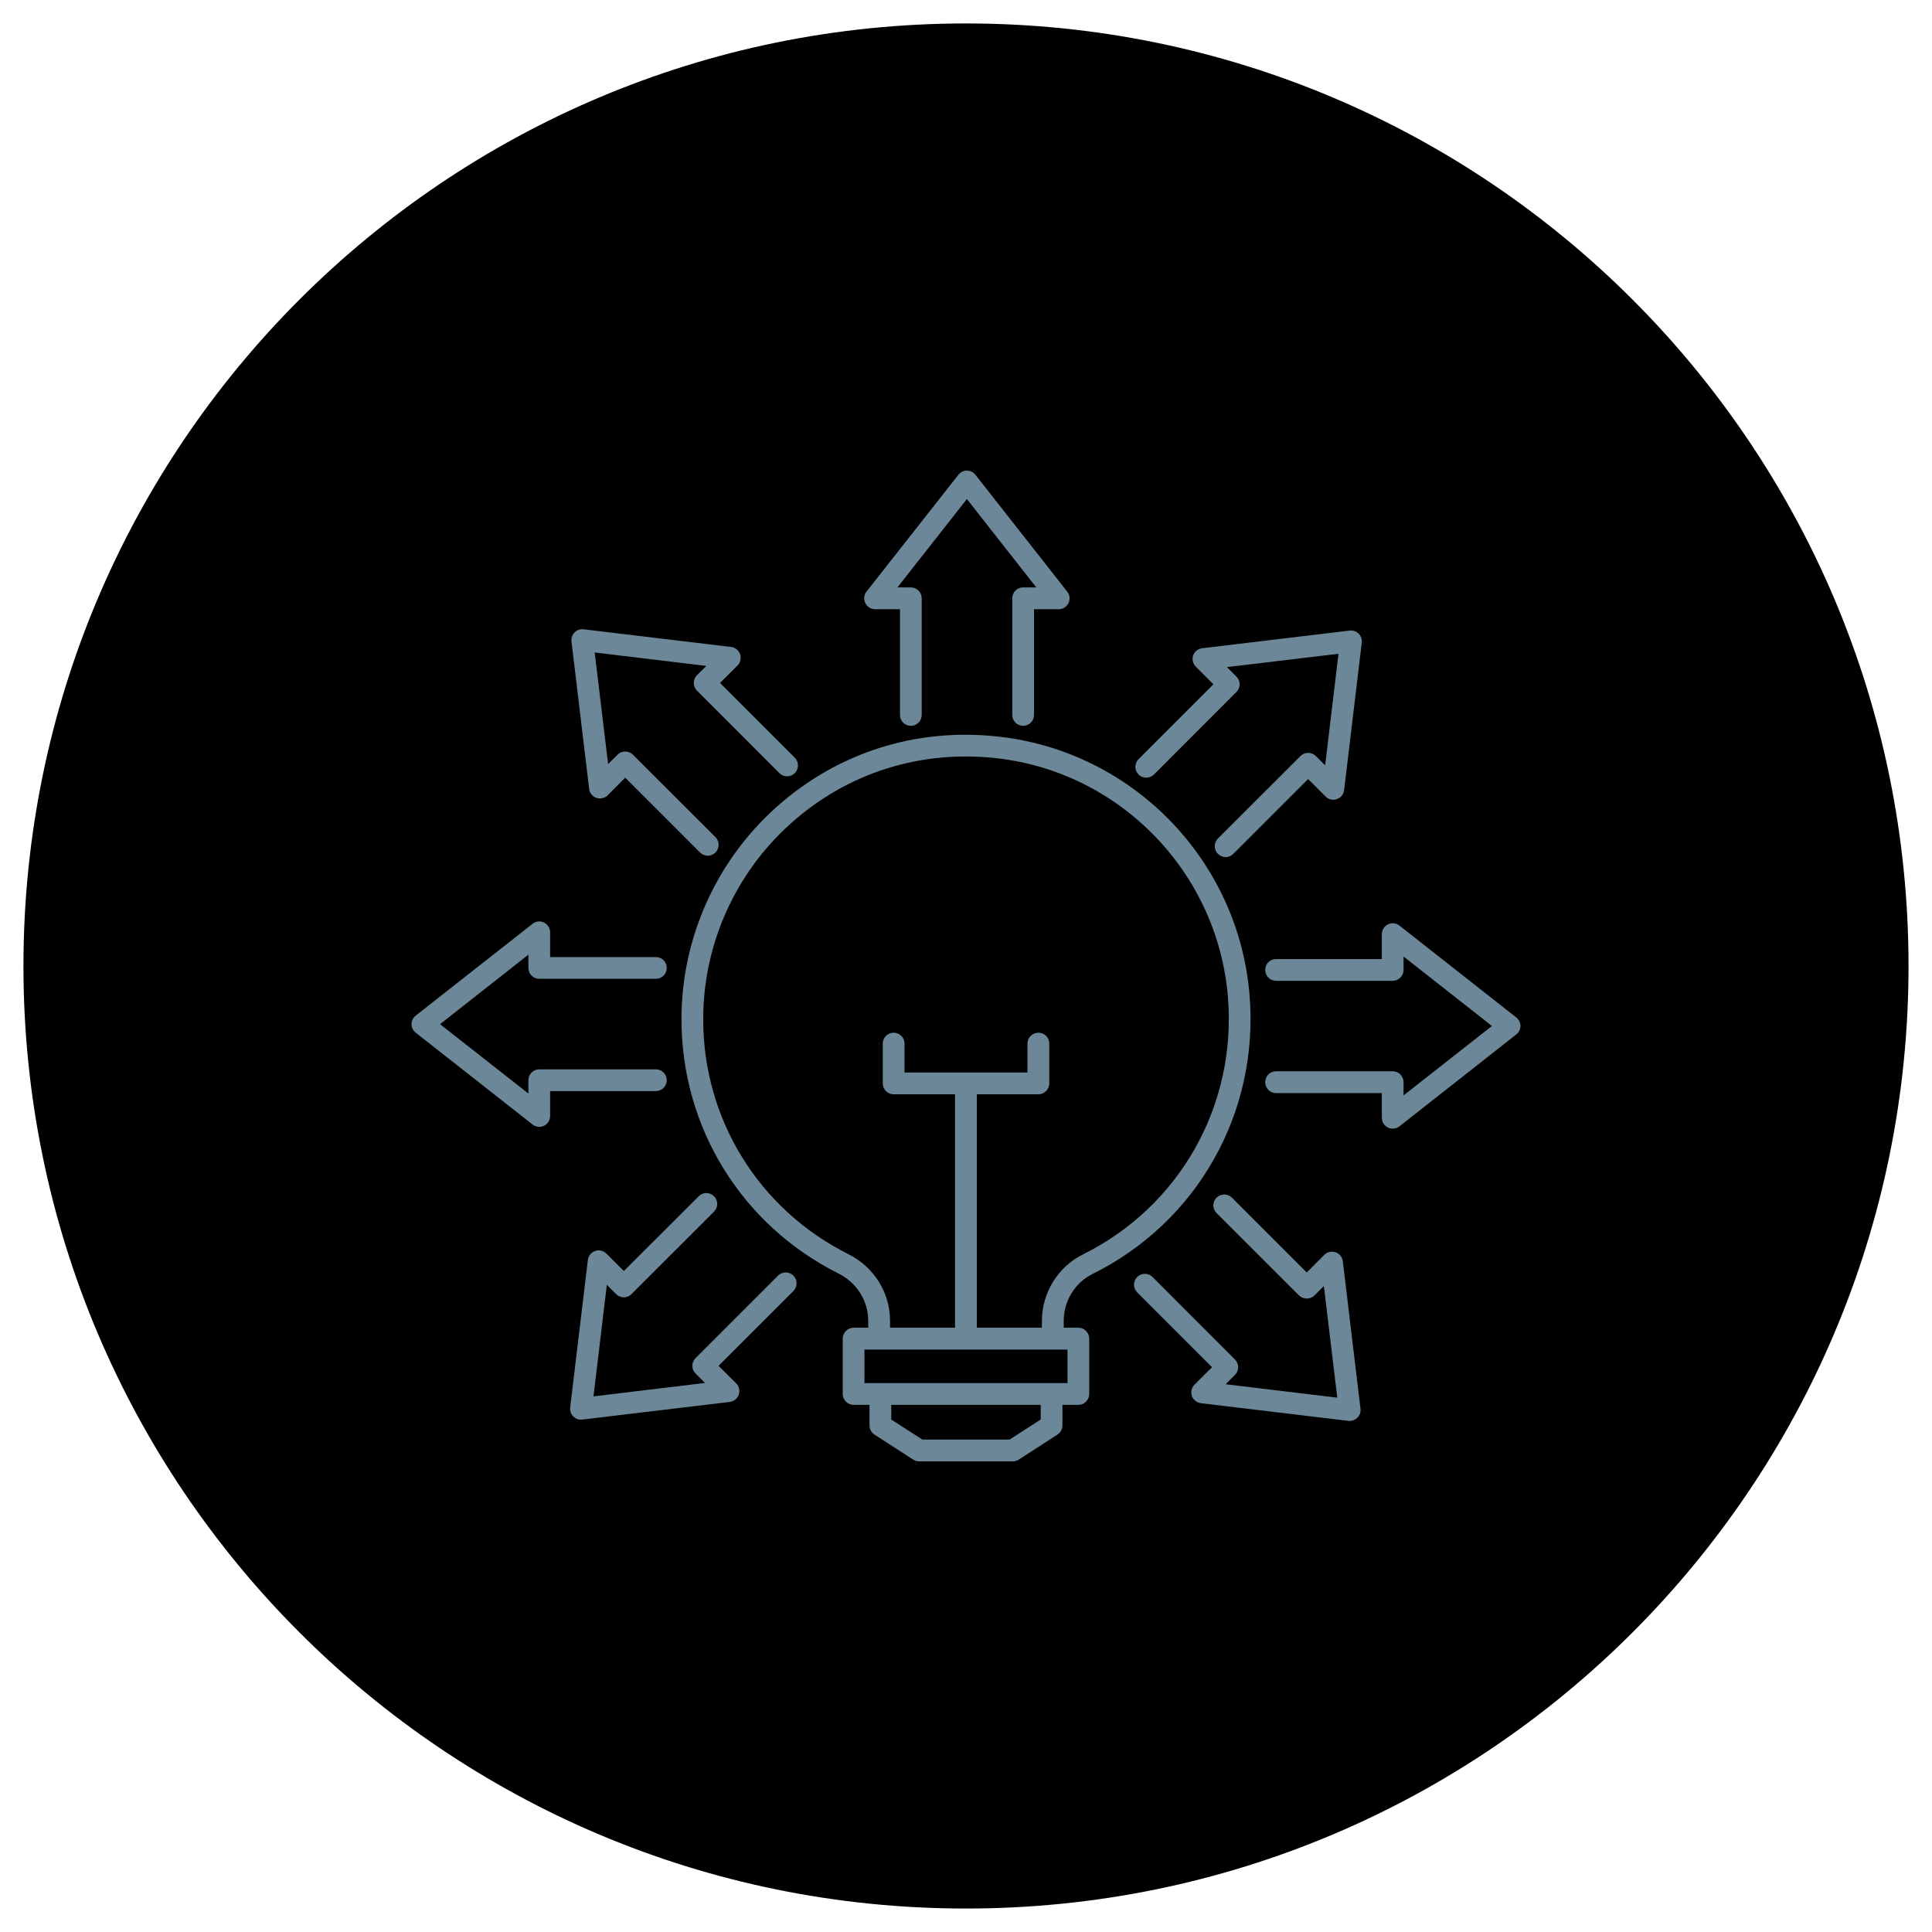 <svg xmlns="http://www.w3.org/2000/svg" xmlns:xlink="http://www.w3.org/1999/xlink" width="500" zoomAndPan="magnify" viewBox="0 0 375 375" height="500" preserveAspectRatio="xMidYMid meet" version="1.0"><defs><clipPath id="3e470fafc8"><path d="M 4.551 4.551 L 370.551 4.551 L 370.551 370.551 L 4.551 370.551 Z M 4.551 4.551 " clip-rule="nonzero"/></clipPath></defs><g clip-path="url(#3e470fafc8)"><path fill="#000000" d="M 370.445 187.496 C 370.445 288.547 288.547 370.445 187.496 370.445 C 86.465 370.445 4.551 288.547 4.551 187.496 C 4.551 86.465 86.465 4.551 187.496 4.551 C 288.547 4.551 370.445 86.465 370.445 187.496 " fill-opacity="1" fill-rule="nonzero"/></g><path fill="#6c8898" d="M 189.605 257.711 L 189.605 212.402 L 201.559 212.402 C 202.719 212.402 203.664 211.438 203.664 210.277 L 203.664 202.559 C 203.664 201.379 202.719 200.449 201.559 200.449 C 200.379 200.449 199.43 201.379 199.43 202.559 L 199.43 208.168 L 175.562 208.168 L 175.562 202.559 C 175.562 201.379 174.617 200.449 173.453 200.449 C 172.293 200.449 171.348 201.379 171.348 202.559 L 171.348 210.277 C 171.348 211.438 172.293 212.402 173.453 212.402 L 185.371 212.402 L 185.371 257.711 L 172.758 257.711 L 172.758 256.371 C 172.758 250.887 169.648 245.918 164.645 243.418 C 147.281 234.715 136.488 217.262 136.488 197.824 C 136.488 183.352 142.688 169.508 153.48 159.84 C 164.434 150.031 178.562 145.531 193.355 147.156 C 217.441 149.836 236.359 169.344 238.344 193.555 C 240.039 214.582 228.98 234.18 210.152 243.508 C 205.344 245.902 202.234 250.938 202.234 256.352 L 202.234 257.711 Z M 207.203 268.465 L 167.789 268.465 L 167.789 261.945 L 187.406 261.945 C 187.441 261.945 187.461 261.945 187.48 261.945 C 187.516 261.945 187.531 261.945 187.566 261.945 L 207.203 261.945 Z M 202.004 275.523 L 195.965 279.418 L 179.027 279.418 L 172.988 275.523 L 172.988 272.684 L 202.004 272.684 Z M 212.027 247.293 C 232.41 237.199 244.398 215.957 242.543 193.195 C 240.414 167.004 219.922 145.871 193.82 142.977 C 177.832 141.188 162.52 146.066 150.656 156.695 C 138.973 167.148 132.273 182.156 132.273 197.824 C 132.273 218.852 143.957 237.773 162.754 247.188 C 166.309 248.973 168.523 252.492 168.523 256.371 L 168.523 257.711 L 165.684 257.711 C 164.52 257.711 163.574 258.656 163.574 259.836 L 163.574 270.574 C 163.574 271.734 164.52 272.684 165.684 272.684 L 168.773 272.684 L 168.773 276.664 C 168.773 277.398 169.129 278.059 169.738 278.453 L 177.258 283.312 C 177.598 283.527 177.992 283.652 178.402 283.652 L 196.59 283.652 C 197 283.652 197.395 283.527 197.734 283.312 L 205.254 278.453 C 205.863 278.059 206.219 277.398 206.219 276.664 L 206.219 272.684 L 209.312 272.684 C 210.473 272.684 211.418 271.734 211.418 270.574 L 211.418 259.836 C 211.418 258.656 210.473 257.711 209.312 257.711 L 206.469 257.711 L 206.469 256.352 C 206.469 252.527 208.648 248.973 212.027 247.293 " fill-opacity="1" fill-rule="nonzero"/><path fill="#6c8898" d="M 169.844 118.25 L 174.688 118.25 L 174.688 138.777 C 174.688 139.938 175.617 140.883 176.797 140.883 C 177.957 140.883 178.902 139.938 178.902 138.777 L 178.902 116.141 C 178.902 114.961 177.957 114.016 176.797 114.016 L 174.188 114.016 L 187.676 96.863 L 201.145 114.016 L 198.574 114.016 C 197.414 114.016 196.484 114.961 196.484 116.141 L 196.484 138.777 C 196.484 139.938 197.414 140.883 198.574 140.883 C 199.754 140.883 200.699 139.938 200.699 138.777 L 200.699 118.25 L 205.488 118.25 C 206.293 118.25 207.043 117.785 207.398 117.051 C 207.738 116.336 207.648 115.461 207.148 114.836 L 189.336 92.164 C 188.926 91.645 188.32 91.344 187.676 91.344 C 187.031 91.344 186.426 91.645 186.016 92.164 L 168.184 114.836 C 167.684 115.461 167.594 116.336 167.953 117.051 C 168.309 117.785 169.043 118.25 169.844 118.25 " fill-opacity="1" fill-rule="nonzero"/><path fill="#6c8898" d="M 223.98 150.336 L 239.988 134.309 C 240.379 133.918 240.613 133.383 240.613 132.828 C 240.613 132.254 240.379 131.719 239.988 131.328 L 238.148 129.484 L 259.801 126.895 L 257.211 148.551 L 255.406 146.746 C 254.566 145.922 253.242 145.922 252.422 146.746 L 236.395 162.754 C 235.574 163.574 235.574 164.914 236.395 165.734 C 236.809 166.148 237.359 166.363 237.898 166.363 C 238.434 166.363 238.969 166.148 239.379 165.734 L 253.906 151.211 L 257.301 154.605 C 257.871 155.176 258.727 155.391 259.48 155.105 C 260.246 154.855 260.801 154.176 260.891 153.371 L 264.32 124.734 C 264.391 124.09 264.176 123.449 263.715 123 C 263.266 122.535 262.605 122.305 261.961 122.395 L 233.34 125.824 C 232.535 125.914 231.859 126.469 231.59 127.219 C 231.34 127.984 231.52 128.844 232.109 129.398 L 235.52 132.828 L 220.996 147.352 C 220.172 148.176 220.172 149.516 220.996 150.336 C 221.816 151.156 223.141 151.156 223.98 150.336 " fill-opacity="1" fill-rule="nonzero"/><path fill="#6c8898" d="M 294.301 197.484 L 271.629 179.652 C 271.004 179.152 270.125 179.062 269.395 179.422 C 268.68 179.777 268.215 180.512 268.215 181.316 L 268.215 186.156 L 247.668 186.156 C 246.508 186.156 245.578 187.086 245.578 188.246 C 245.578 189.426 246.508 190.375 247.668 190.375 L 270.324 190.375 C 271.484 190.375 272.43 189.426 272.43 188.246 L 272.43 185.656 L 289.582 199.145 L 272.43 212.617 L 272.43 210.043 C 272.43 208.883 271.484 207.934 270.324 207.934 L 247.668 207.934 C 246.508 207.934 245.578 208.883 245.578 210.043 C 245.578 211.223 246.508 212.168 247.668 212.168 L 268.215 212.168 L 268.215 216.957 C 268.215 217.762 268.68 218.512 269.395 218.852 C 269.699 219.012 270.02 219.066 270.324 219.066 C 270.789 219.066 271.254 218.922 271.629 218.621 L 294.301 200.789 C 294.816 200.395 295.121 199.789 295.121 199.145 C 295.121 198.504 294.816 197.879 294.301 197.484 " fill-opacity="1" fill-rule="nonzero"/><path fill="#6c8898" d="M 259.23 243.059 C 258.477 242.793 257.621 243.008 257.051 243.559 L 253.637 246.992 L 239.113 232.465 C 238.289 231.645 236.969 231.645 236.129 232.465 C 235.305 233.289 235.305 234.609 236.129 235.449 L 252.152 251.457 C 252.941 252.242 254.332 252.242 255.121 251.457 L 256.961 249.617 L 259.566 271.289 L 237.898 268.68 L 239.719 266.855 C 240.539 266.035 240.539 264.715 239.719 263.891 L 223.711 247.867 C 222.891 247.043 221.551 247.043 220.727 247.867 C 219.906 248.688 219.906 250.027 220.727 250.848 L 235.254 265.375 L 231.84 268.77 C 231.27 269.34 231.09 270.199 231.34 270.949 C 231.609 271.719 232.285 272.254 233.09 272.359 L 261.73 275.789 C 261.801 275.789 261.891 275.809 261.98 275.809 C 262.535 275.809 263.07 275.574 263.461 275.184 C 263.926 274.734 264.16 274.074 264.07 273.434 L 260.641 244.812 C 260.531 244.008 259.996 243.328 259.23 243.059 " fill-opacity="1" fill-rule="nonzero"/><path fill="#6c8898" d="M 151.016 247.598 L 135.008 263.605 C 134.613 264 134.383 264.535 134.383 265.105 C 134.383 265.66 134.613 266.195 135.008 266.59 L 136.848 268.43 L 115.195 271.039 L 117.785 249.367 L 119.59 251.188 C 120.41 252.012 121.75 252.012 122.57 251.188 L 138.598 235.164 C 139.418 234.34 139.418 233.02 138.598 232.199 C 137.777 231.359 136.438 231.359 135.613 232.199 L 121.09 246.703 L 117.695 243.309 C 117.121 242.758 116.266 242.543 115.516 242.809 C 114.746 243.078 114.191 243.758 114.105 244.562 L 110.672 273.184 C 110.602 273.844 110.816 274.484 111.281 274.934 C 111.676 275.344 112.211 275.559 112.762 275.559 C 112.852 275.559 112.941 275.559 113.016 275.539 L 141.652 272.109 C 142.457 272.004 143.137 271.469 143.402 270.699 C 143.652 269.949 143.477 269.09 142.902 268.52 L 139.473 265.105 L 154 250.582 C 154.82 249.758 154.82 248.418 154 247.598 C 153.176 246.777 151.836 246.777 151.016 247.598 " fill-opacity="1" fill-rule="nonzero"/><path fill="#6c8898" d="M 129.414 209.668 C 129.414 208.508 128.484 207.559 127.305 207.559 L 104.672 207.559 C 103.508 207.559 102.562 208.508 102.562 209.668 L 102.562 212.258 L 85.41 198.789 L 102.562 185.301 L 102.562 187.871 C 102.562 189.051 103.508 189.98 104.672 189.98 L 127.305 189.98 C 128.484 189.98 129.414 189.051 129.414 187.871 C 129.414 186.711 128.484 185.766 127.305 185.766 L 106.777 185.766 L 106.777 180.957 C 106.777 180.152 106.312 179.422 105.598 179.062 C 104.867 178.707 103.992 178.797 103.367 179.312 L 80.695 197.125 C 80.176 197.539 79.871 198.145 79.871 198.789 C 79.871 199.43 80.176 200.039 80.695 200.449 L 103.367 218.262 C 103.742 218.566 104.207 218.727 104.672 218.727 C 104.973 218.727 105.297 218.656 105.598 218.512 C 106.312 218.156 106.777 217.422 106.777 216.602 L 106.777 211.777 L 127.305 211.777 C 128.484 211.777 129.414 210.828 129.414 209.668 " fill-opacity="1" fill-rule="nonzero"/><path fill="#6c8898" d="M 115.766 154.875 C 116.516 155.125 117.375 154.926 117.945 154.375 L 121.355 150.941 L 135.883 165.469 C 136.293 165.879 136.828 166.094 137.363 166.094 C 137.902 166.094 138.453 165.879 138.867 165.469 C 139.688 164.645 139.688 163.305 138.867 162.484 L 122.84 146.477 C 122.055 145.672 120.66 145.672 119.875 146.477 L 118.035 148.316 L 115.426 126.645 L 137.098 129.254 L 135.273 131.059 C 134.453 131.879 134.453 133.219 135.273 134.043 L 151.281 150.066 C 152.105 150.891 153.445 150.891 154.266 150.066 C 155.09 149.227 155.09 147.906 154.266 147.066 L 139.758 132.559 L 143.152 129.164 C 143.727 128.594 143.902 127.734 143.652 126.984 C 143.387 126.215 142.707 125.664 141.902 125.574 L 113.266 122.145 C 112.621 122.07 111.977 122.285 111.531 122.75 C 111.066 123.199 110.852 123.84 110.922 124.484 L 114.355 153.121 C 114.441 153.926 114.996 154.605 115.766 154.875 " fill-opacity="1" fill-rule="nonzero"/></svg>